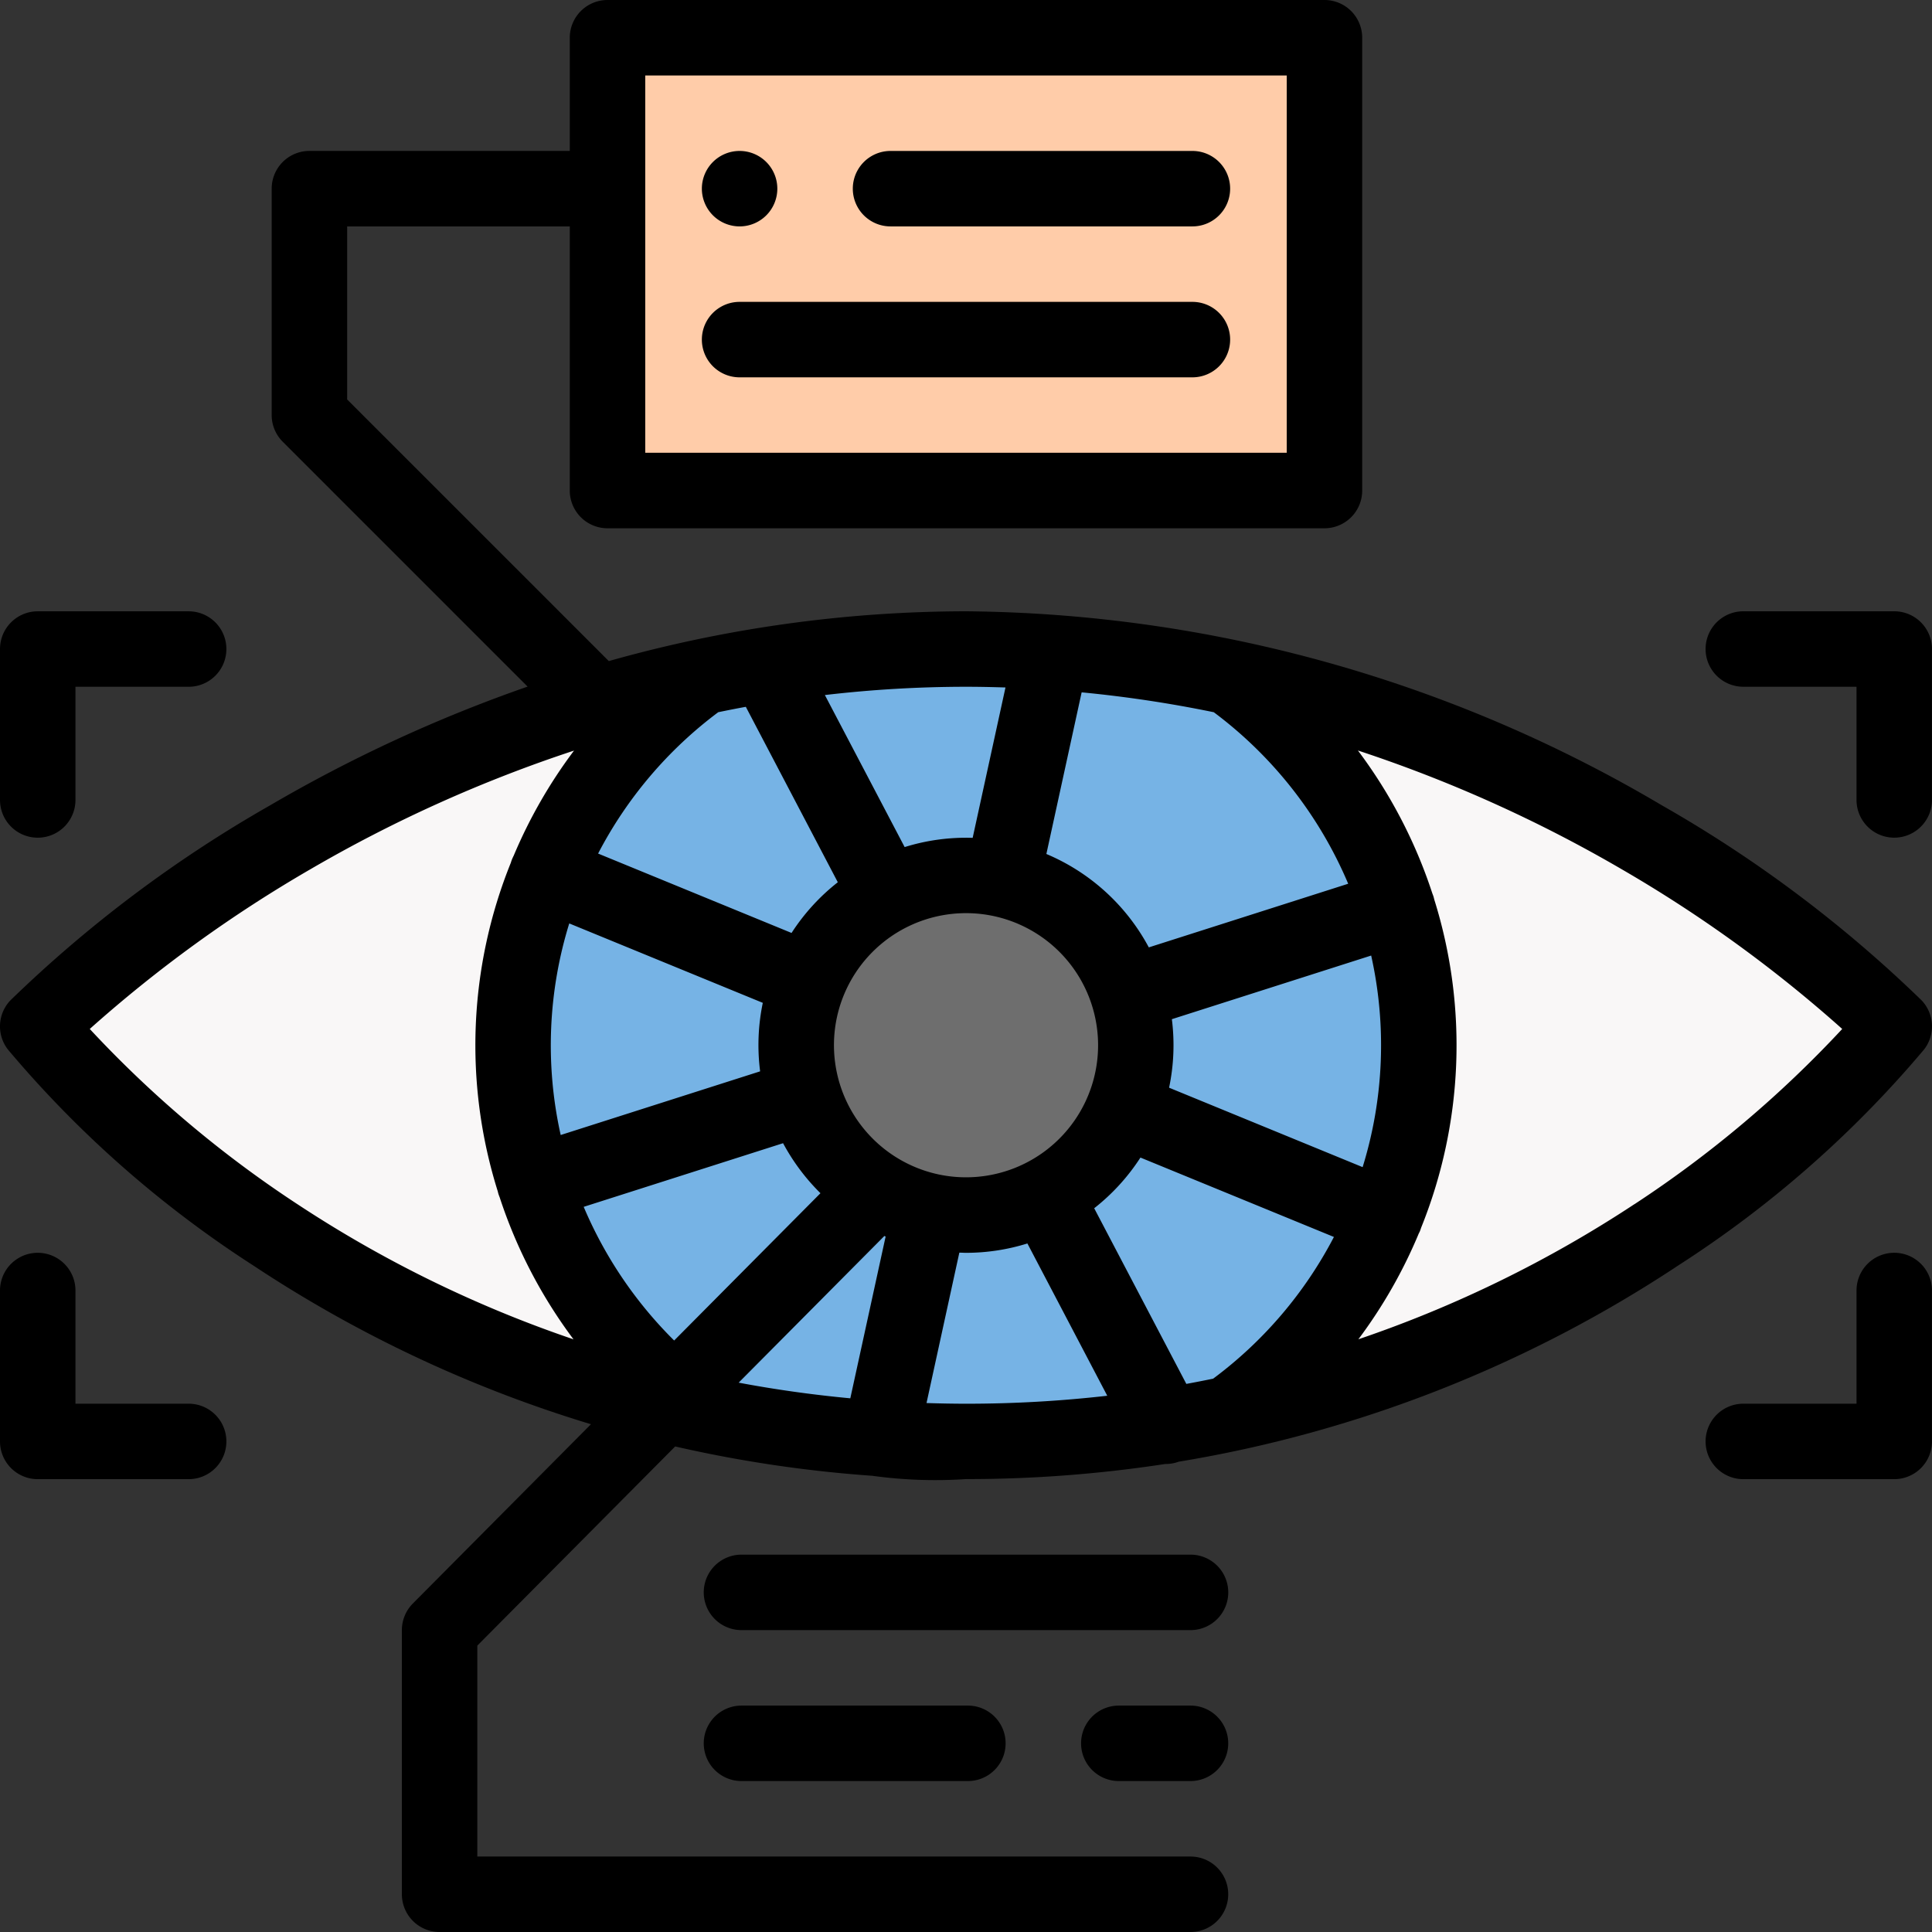 <svg xmlns="http://www.w3.org/2000/svg" width="85" height="85" viewBox="0 0 85 85">
  <rect x="0" y="0" width="85" height="85" fill="#333333" stroke="none"/>
  <g id="exploracion-del-ojo" transform="translate(0)">
    <path id="Trazado_633432" data-name="Trazado 633432" d="M10,188.6S25.937,172,50.84,172s40.84,16.6,40.84,16.6-14.111,18.262-40.84,18.262S10,188.6,10,188.6Z" transform="translate(-8.34 -143.445)" fill="#f9f7f7"/>
    <path id="Trazado_633433" data-name="Trazado 633433" d="M175.844,189.432a19.9,19.9,0,0,0-8.356-16.222,55.9,55.9,0,0,0-23.132,0,19.925,19.925,0,0,0,.035,32.469,56.716,56.716,0,0,0,23.063,0A19.9,19.9,0,0,0,175.844,189.432Z" transform="translate(-113.422 -143.445)" fill="#76b3e5"/>
    <rect id="Rectángulo_34593" data-name="Rectángulo 34593" width="31" height="20" transform="translate(27 2)" fill="#ffcca9"/>
    <ellipse id="Elipse_5395" data-name="Elipse 5395" cx="7.5" cy="8" rx="7.5" ry="8" transform="translate(35 38)" fill="#6e6e6e"/>
    <g id="Grupo_948393" data-name="Grupo 948393" transform="translate(0)">
      <path id="Trazado_633434" data-name="Trazado 633434" d="M84.653,46.171a1.66,1.66,0,0,0-.116-2.165A56.6,56.6,0,0,0,73.1,35.422a61.09,61.09,0,0,0-30.6-8.528,58.074,58.074,0,0,0-15.715,2.191L15.273,17.574V9.961h9.795V21.582a1.66,1.66,0,0,0,1.66,1.66H58.271a1.66,1.66,0,0,0,1.66-1.66V1.66A1.66,1.66,0,0,0,58.271,0H26.728a1.66,1.66,0,0,0-1.66,1.66v4.98H13.613a1.66,1.66,0,0,0-1.66,1.66v9.961a1.66,1.66,0,0,0,.486,1.174L23.212,30.208A64.34,64.34,0,0,0,11.9,35.422,56.6,56.6,0,0,0,.462,44.007a1.66,1.66,0,0,0-.116,2.165,48.182,48.182,0,0,0,10.791,9.5A56.434,56.434,0,0,0,26,62.66l-7.837,7.888a1.661,1.661,0,0,0-.482,1.17V83.34A1.66,1.66,0,0,0,19.34,85H52.377a1.66,1.66,0,1,0,0-3.32H21V72.4l8.705-8.762a56.678,56.678,0,0,0,8.653,1.289h.005a20.369,20.369,0,0,0,4.135.147,57.642,57.642,0,0,0,8.768-.665l.032,0a1.652,1.652,0,0,0,.558-.1,56.386,56.386,0,0,0,22-8.647A48.176,48.176,0,0,0,84.653,46.171ZM28.388,3.32H56.611v16.6H28.388Zm19.2,27.14a54.828,54.828,0,0,1,5.814.875,18.316,18.316,0,0,1,5.913,7.546l-8.772,2.8a9.131,9.131,0,0,0-4.507-4.109Zm3.969,14.38,8.769-2.8a18.126,18.126,0,0,1-.376,9.309l-8.515-3.495A9.083,9.083,0,0,0,51.557,44.841ZM42.5,30.215c.585,0,1.162.013,1.737.031l-1.444,6.616a9.063,9.063,0,0,0-2.992.406l-3.51-6.689A53.592,53.592,0,0,1,42.5,30.215Zm-5.64,8.6a9.134,9.134,0,0,0-2.035,2.231l-8.511-3.493A18.3,18.3,0,0,1,31.6,31.334c.4-.082.8-.162,1.213-.237Zm-7.2,20.162a18.338,18.338,0,0,1-3.98-5.881l8.772-2.8a9.2,9.2,0,0,0,1.645,2.2Zm3.778-11.841-8.77,2.8a18.126,18.126,0,0,1,.377-9.309l8.515,3.494A9.088,9.088,0,0,0,33.442,47.132ZM3.949,45.27a58.846,58.846,0,0,1,9.729-7.039,60.853,60.853,0,0,1,11.577-5.208A21.7,21.7,0,0,0,22.6,37.647c-.025.047-.048.1-.068.145a1.714,1.714,0,0,0-.058.167A21.451,21.451,0,0,0,21.9,52.415c.01.043.02.085.034.128s.032.091.05.136a21.687,21.687,0,0,0,3.248,6.246,53.069,53.069,0,0,1-12.149-5.947A49.586,49.586,0,0,1,3.949,45.27ZM37.41,61.52c-1.7-.159-3.339-.393-4.912-.689l6.41-6.452.056.023Zm-.587-16.773a5.811,5.811,0,1,1,4.438,6.916A5.818,5.818,0,0,1,36.823,44.747ZM42.5,61.758c-.586,0-1.163-.012-1.737-.03l1.444-6.617c.1,0,.2.008.294.008a9.069,9.069,0,0,0,2.7-.412l3.514,6.7A54.578,54.578,0,0,1,42.5,61.758Zm5.64-8.6a9.132,9.132,0,0,0,2.035-2.23l8.512,3.493a18.3,18.3,0,0,1-5.314,6.235c-.389.08-.781.157-1.179.23Zm23.773-.183a53.048,53.048,0,0,1-12.15,5.948,21.691,21.691,0,0,0,2.657-4.654c.015-.031.033-.06.046-.092a1.654,1.654,0,0,0,.055-.156,21.455,21.455,0,0,0,.579-14.45c-.011-.048-.023-.1-.038-.144s-.029-.08-.045-.12a21.692,21.692,0,0,0-3.274-6.288,60.794,60.794,0,0,1,11.579,5.209A58.846,58.846,0,0,1,81.05,45.27,49.562,49.562,0,0,1,71.912,52.978Z" transform="translate(0)"/>
      <path id="Trazado_633435" data-name="Trazado 633435" d="M1.66,171.961a1.66,1.66,0,0,0,1.66-1.66v-4.98H8.3a1.66,1.66,0,0,0,0-3.32H1.66A1.66,1.66,0,0,0,0,163.66V170.3A1.66,1.66,0,0,0,1.66,171.961Z" transform="translate(0 -135.106)"/>
      <path id="Trazado_633436" data-name="Trazado 633436" d="M460.3,162H453.66a1.66,1.66,0,0,0,0,3.32h4.98v4.98a1.66,1.66,0,1,0,3.32,0V163.66A1.66,1.66,0,0,0,460.3,162Z" transform="translate(-376.961 -135.106)"/>
      <path id="Trazado_633437" data-name="Trazado 633437" d="M460.3,332a1.66,1.66,0,0,0-1.66,1.66v4.98h-4.98a1.66,1.66,0,1,0,0,3.32H460.3a1.66,1.66,0,0,0,1.66-1.66V333.66A1.66,1.66,0,0,0,460.3,332Z" transform="translate(-376.961 -276.883)"/>
      <path id="Trazado_633438" data-name="Trazado 633438" d="M8.3,338.641H3.32v-4.98a1.66,1.66,0,1,0-3.32,0V340.3a1.66,1.66,0,0,0,1.66,1.66H8.3a1.66,1.66,0,1,0,0-3.32Z" transform="translate(0 -276.883)"/>
      <path id="Trazado_633439" data-name="Trazado 633439" d="M187.66,43.32A1.66,1.66,0,1,0,186,41.66,1.663,1.663,0,0,0,187.66,43.32Z" transform="translate(-155.121 -33.359)"/>
      <path id="Trazado_633440" data-name="Trazado 633440" d="M240.941,40H227.66a1.66,1.66,0,1,0,0,3.32h13.281a1.66,1.66,0,1,0,0-3.32Z" transform="translate(-188.48 -33.359)"/>
      <path id="Trazado_633441" data-name="Trazado 633441" d="M207.582,80H187.66a1.66,1.66,0,1,0,0,3.32h19.922a1.66,1.66,0,1,0,0-3.32Z" transform="translate(-155.121 -66.719)"/>
      <path id="Trazado_633442" data-name="Trazado 633442" d="M188.16,452a1.66,1.66,0,0,0,0,3.32h9.961a1.66,1.66,0,0,0,0-3.32Z" transform="translate(-155.538 -376.961)"/>
      <path id="Trazado_633443" data-name="Trazado 633443" d="M291.314,452H288.16a1.66,1.66,0,0,0,0,3.32h3.154a1.66,1.66,0,0,0,0-3.32Z" transform="translate(-238.937 -376.961)"/>
      <path id="Trazado_633444" data-name="Trazado 633444" d="M207.916,412H188.16a1.66,1.66,0,0,0,0,3.32h19.756a1.66,1.66,0,0,0,0-3.32Z" transform="translate(-155.538 -343.602)"/>
    </g>
  </g>
</svg>
